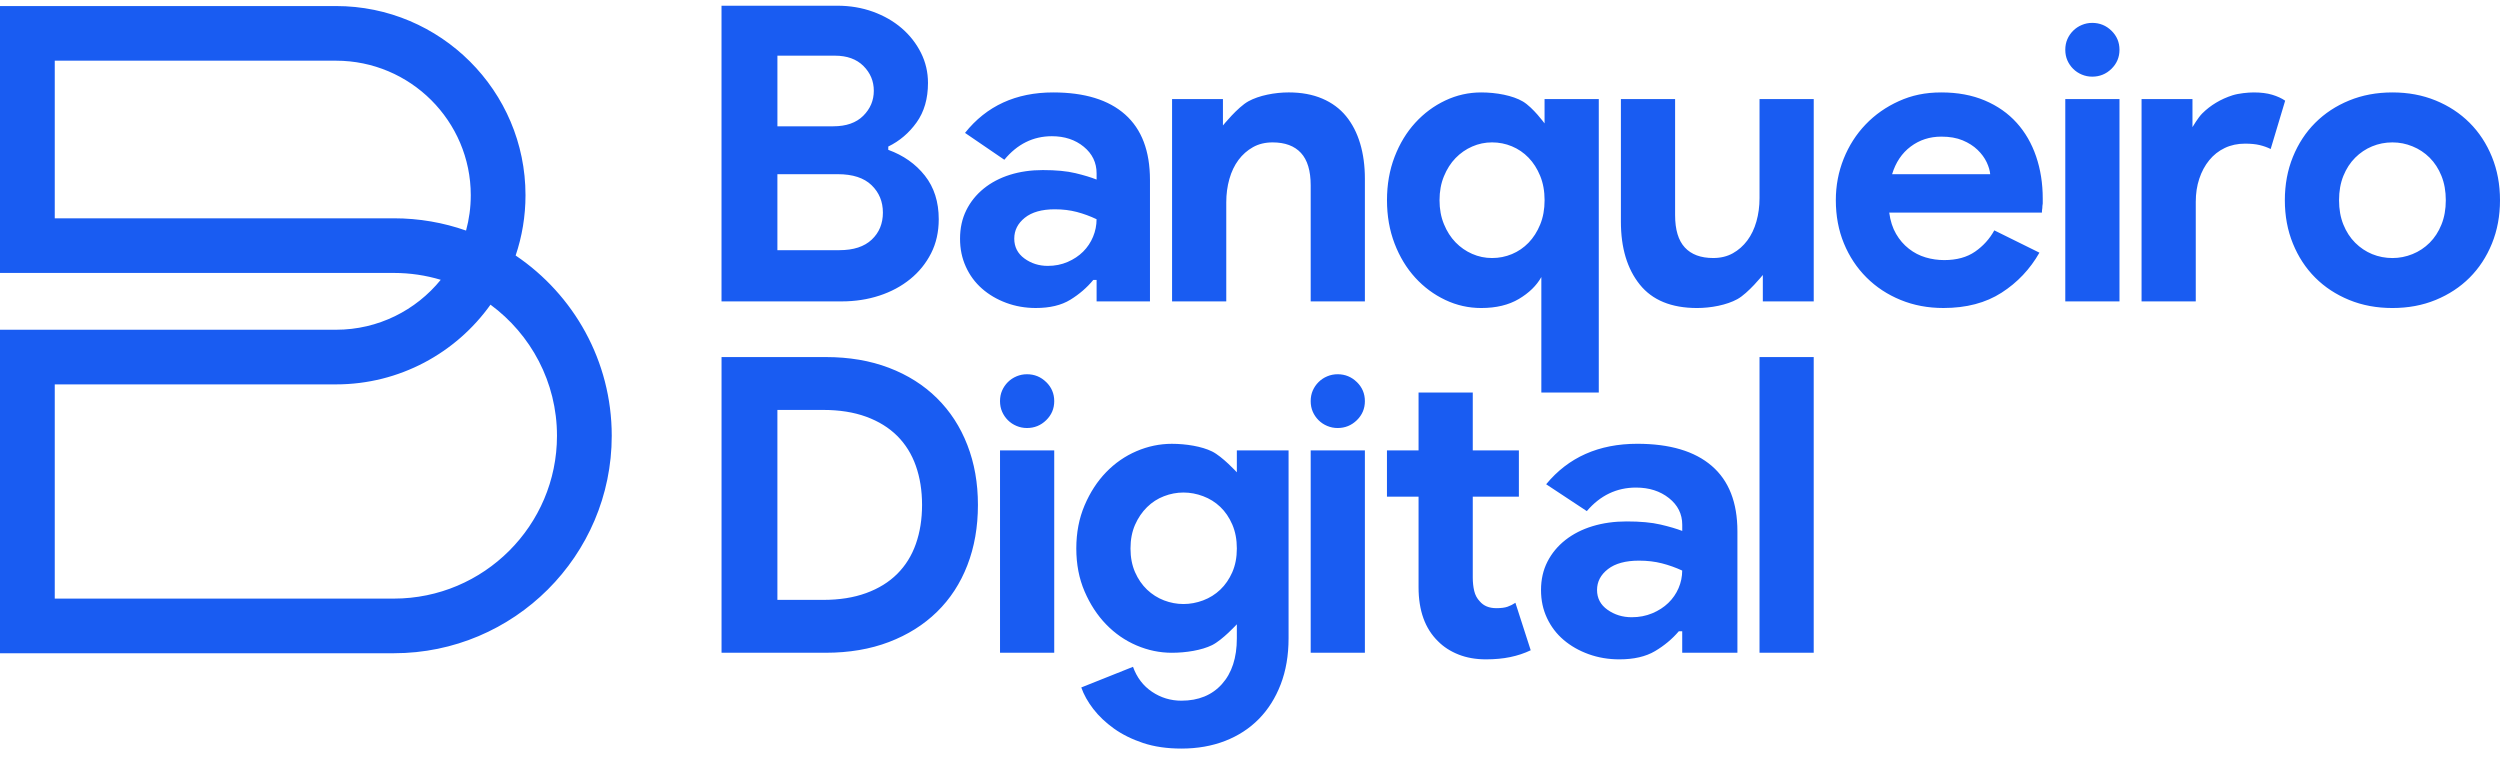 <svg width="175" height="53" viewBox="0 0 175 53" fill="none" xmlns="http://www.w3.org/2000/svg">
<path d="M76.53 19.595H76.762V21.098H80.498V12.598C80.498 10.574 79.919 9.047 78.76 8.016C77.601 6.986 75.921 6.47 73.72 6.47C71.113 6.47 69.057 7.414 67.551 9.303L70.303 11.183C71.21 10.085 72.321 9.535 73.634 9.535C74.521 9.535 75.266 9.781 75.864 10.272C76.462 10.763 76.762 11.385 76.762 12.136V12.57C76.375 12.415 75.883 12.266 75.284 12.122C74.686 11.977 73.923 11.905 72.996 11.905C72.165 11.905 71.397 12.016 70.694 12.236C69.989 12.459 69.376 12.781 68.854 13.205C68.332 13.63 67.927 14.136 67.637 14.723C67.348 15.312 67.203 15.97 67.203 16.703C67.203 17.436 67.338 18.072 67.609 18.669C67.878 19.266 68.255 19.777 68.739 20.202C69.221 20.626 69.786 20.958 70.434 21.199C71.081 21.439 71.77 21.56 72.505 21.56C73.489 21.56 74.295 21.368 74.923 20.982C75.55 20.596 76.087 20.134 76.53 19.595ZM74.734 18.337C74.309 18.521 73.845 18.612 73.344 18.612C72.726 18.612 72.181 18.438 71.707 18.092C71.234 17.745 70.998 17.282 70.998 16.703C70.998 16.125 71.244 15.639 71.736 15.244C72.228 14.849 72.928 14.651 73.835 14.651C74.395 14.651 74.911 14.714 75.384 14.839C75.857 14.965 76.315 15.133 76.76 15.345C76.76 15.769 76.678 16.179 76.514 16.574C76.35 16.969 76.119 17.315 75.82 17.614C75.52 17.913 75.158 18.153 74.733 18.337H74.734ZM86.579 33.061C86.579 33.061 85.567 31.957 84.843 31.601C84.118 31.244 83.016 31.067 82.032 31.067C81.183 31.067 80.357 31.238 79.556 31.582C78.755 31.925 78.045 32.418 77.427 33.056C76.809 33.695 76.307 34.469 75.921 35.374C75.534 36.281 75.341 37.288 75.341 38.394C75.341 39.499 75.534 40.503 75.921 41.4C76.307 42.297 76.809 43.066 77.427 43.705C78.045 44.344 78.755 44.836 79.556 45.179C80.357 45.522 81.183 45.694 82.032 45.694C83.018 45.694 84.119 45.516 84.843 45.16C85.567 44.803 86.579 43.7 86.579 43.7V44.682C86.579 46.041 86.232 47.108 85.537 47.884C84.843 48.659 83.895 49.048 82.699 49.048C81.946 49.048 81.26 48.84 80.643 48.426C80.024 48.011 79.581 47.429 79.31 46.677L75.69 48.122C75.864 48.623 76.144 49.124 76.529 49.625C76.915 50.126 77.398 50.584 77.977 50.999C78.557 51.413 79.237 51.75 80.019 52.011C80.802 52.271 81.695 52.4 82.699 52.4C83.819 52.4 84.836 52.221 85.754 51.866C86.671 51.51 87.457 50.999 88.114 50.334C88.77 49.668 89.282 48.859 89.649 47.905C90.015 46.951 90.2 45.877 90.2 44.682V31.529H86.579V33.062V33.061ZM86.261 40.055C86.048 40.537 85.769 40.944 85.421 41.275C85.074 41.606 84.673 41.856 84.219 42.027C83.766 42.197 83.307 42.282 82.843 42.282C82.38 42.282 81.926 42.197 81.482 42.027C81.037 41.856 80.643 41.606 80.294 41.275C79.947 40.944 79.666 40.537 79.454 40.055C79.242 39.572 79.135 39.018 79.135 38.394C79.135 37.769 79.242 37.217 79.454 36.734C79.667 36.252 79.947 35.84 80.294 35.499C80.641 35.158 81.037 34.903 81.482 34.733C81.926 34.562 82.38 34.477 82.843 34.477C83.307 34.477 83.766 34.562 84.219 34.733C84.673 34.903 85.074 35.153 85.421 35.484C85.769 35.815 86.048 36.227 86.261 36.718C86.473 37.21 86.579 37.768 86.579 38.393C86.579 39.017 86.473 39.571 86.261 40.053V40.055ZM61.556 20.694C62.377 20.425 63.095 20.039 63.713 19.538C64.331 19.037 64.818 18.435 65.176 17.731C65.533 17.028 65.712 16.233 65.712 15.346C65.712 14.132 65.388 13.115 64.742 12.296C64.095 11.476 63.24 10.874 62.179 10.489V10.258C62.97 9.873 63.632 9.31 64.163 8.567C64.694 7.825 64.959 6.905 64.959 5.806C64.959 5.055 64.795 4.352 64.467 3.696C64.138 3.041 63.69 2.467 63.121 1.976C62.551 1.485 61.88 1.1 61.108 0.82C60.335 0.541 59.505 0.4 58.617 0.4H50.506V21.098H58.906C59.852 21.098 60.736 20.963 61.557 20.693L61.556 20.694ZM54.418 3.897H58.444C59.293 3.897 59.96 4.138 60.443 4.621C60.925 5.103 61.167 5.68 61.167 6.355C61.167 7.03 60.921 7.613 60.429 8.104C59.937 8.595 59.236 8.841 58.33 8.841H54.419V3.897H54.418ZM54.418 17.513V12.193H58.647C59.689 12.193 60.476 12.449 61.007 12.96C61.537 13.47 61.803 14.111 61.803 14.882C61.803 15.653 61.542 16.284 61.02 16.775C60.499 17.266 59.746 17.512 58.761 17.512H54.417L54.418 17.513ZM73.234 26.745C73.609 27.112 73.796 27.556 73.796 28.079C73.796 28.602 73.608 29.047 73.234 29.412C72.86 29.778 72.411 29.961 71.887 29.961C71.632 29.961 71.388 29.913 71.157 29.815C70.925 29.718 70.723 29.583 70.551 29.412C70.38 29.24 70.245 29.042 70.147 28.818C70.049 28.594 70.001 28.348 70.001 28.079C70.001 27.81 70.049 27.563 70.147 27.34C70.245 27.116 70.38 26.918 70.551 26.747C70.723 26.575 70.925 26.441 71.157 26.343C71.39 26.245 71.632 26.197 71.887 26.197C72.411 26.197 72.86 26.38 73.234 26.747V26.745ZM70.001 31.528H73.796V45.693H70.001V31.528ZM65.587 27.871C64.66 26.955 63.54 26.247 62.227 25.746C60.914 25.245 59.437 24.994 57.796 24.994H50.508V45.693H57.796C59.437 45.693 60.914 45.442 62.227 44.941C63.54 44.44 64.66 43.737 65.587 42.831C66.515 41.925 67.224 40.837 67.716 39.565C68.209 38.293 68.455 36.886 68.455 35.345C68.455 33.803 68.209 32.425 67.716 31.153C67.224 29.881 66.515 28.788 65.587 27.872V27.871ZM64.11 38.075C63.821 38.895 63.386 39.593 62.807 40.171C62.228 40.749 61.504 41.197 60.635 41.514C59.765 41.833 58.761 41.992 57.623 41.992H54.418V28.695H57.623C58.761 28.695 59.767 28.854 60.635 29.171C61.504 29.49 62.228 29.938 62.807 30.515C63.386 31.093 63.821 31.792 64.11 32.611C64.399 33.431 64.544 34.342 64.544 35.343C64.544 36.345 64.399 37.256 64.11 38.075ZM144.57 6.933H148.364V21.098H144.57V6.933ZM147.803 2.15C148.177 2.517 148.364 2.961 148.364 3.484C148.364 4.007 148.176 4.451 147.803 4.817C147.428 5.183 146.979 5.366 146.455 5.366C146.2 5.366 145.957 5.318 145.726 5.22C145.493 5.123 145.292 4.988 145.12 4.817C144.948 4.645 144.813 4.447 144.715 4.223C144.618 3.999 144.57 3.753 144.57 3.484C144.57 3.215 144.618 2.968 144.715 2.745C144.813 2.52 144.948 2.323 145.12 2.151C145.292 1.98 145.493 1.845 145.726 1.748C145.958 1.65 146.2 1.602 146.455 1.602C146.979 1.602 147.428 1.785 147.803 2.151V2.15ZM141.166 8.595C140.568 7.93 139.823 7.41 138.936 7.034C138.048 6.658 137.034 6.47 135.894 6.47C134.754 6.47 133.823 6.673 132.926 7.077C132.028 7.482 131.25 8.026 130.594 8.711C129.937 9.396 129.425 10.195 129.058 11.11C128.691 12.025 128.508 12.994 128.508 14.015C128.508 15.113 128.696 16.121 129.073 17.035C129.45 17.951 129.976 18.746 130.652 19.421C131.328 20.096 132.124 20.62 133.042 20.996C133.959 21.373 134.958 21.56 136.04 21.56C137.642 21.56 138.999 21.204 140.109 20.49C141.219 19.777 142.102 18.843 142.76 17.687L139.602 16.126C139.273 16.723 138.824 17.22 138.256 17.614C137.686 18.009 136.966 18.206 136.098 18.206C135.654 18.206 135.219 18.145 134.795 18.019C134.37 17.894 133.979 17.692 133.622 17.412C133.264 17.133 132.965 16.786 132.724 16.371C132.483 15.957 132.323 15.461 132.246 14.883H142.934C142.934 14.767 142.944 14.662 142.962 14.565C142.962 14.469 142.972 14.363 142.992 14.247V13.9C142.992 12.84 142.837 11.858 142.528 10.951C142.219 10.045 141.766 9.26 141.167 8.595H141.166ZM132.447 12.194C132.698 11.367 133.132 10.72 133.75 10.257C134.368 9.794 135.083 9.564 135.894 9.564C136.473 9.564 136.97 9.65 137.386 9.824C137.802 9.998 138.149 10.219 138.429 10.489C138.708 10.759 138.921 11.048 139.067 11.357C139.211 11.665 139.293 11.945 139.313 12.194H132.448H132.447ZM159.961 7.049L158.947 10.431C158.716 10.315 158.459 10.224 158.179 10.156C157.899 10.088 157.556 10.055 157.151 10.055C156.629 10.055 156.155 10.157 155.731 10.36C155.306 10.563 154.945 10.848 154.645 11.217C154.345 11.585 154.113 12.017 153.95 12.51C153.785 13.004 153.704 13.542 153.704 14.123V21.098H149.909V6.933H153.473V8.899C153.473 8.899 153.862 8.234 154.153 7.945C154.442 7.656 154.766 7.404 155.123 7.19C155.48 6.975 155.866 6.802 156.282 6.669C156.697 6.537 157.355 6.47 157.76 6.47C158.262 6.47 158.691 6.523 159.05 6.631C159.407 6.738 159.711 6.876 159.962 7.048L159.961 7.049ZM123.167 6.933H126.961V21.098H123.398V19.248C123.398 19.248 122.371 20.525 121.618 20.939C120.865 21.354 119.758 21.561 118.793 21.561C116.998 21.561 115.66 21.012 114.781 19.914C113.902 18.816 113.463 17.351 113.463 15.52V6.933H117.257V15.055C117.257 16.076 117.483 16.833 117.938 17.324C118.392 17.815 119.054 18.061 119.923 18.061C120.445 18.061 120.902 17.95 121.299 17.729C121.695 17.508 122.032 17.208 122.313 16.833C122.592 16.458 122.805 16.014 122.949 15.503C123.094 14.992 123.167 14.448 123.167 13.869V6.933ZM174.435 10.98C174.058 10.055 173.537 9.26 172.871 8.595C172.205 7.93 171.413 7.41 170.496 7.034C169.579 6.658 168.57 6.47 167.469 6.47C166.369 6.47 165.359 6.658 164.443 7.034C163.525 7.41 162.734 7.93 162.068 8.595C161.401 9.26 160.881 10.055 160.504 10.98C160.128 11.906 159.939 12.918 159.939 14.016C159.939 15.114 160.127 16.126 160.504 17.051C160.881 17.977 161.401 18.771 162.068 19.437C162.734 20.102 163.525 20.621 164.443 20.997C165.36 21.374 166.369 21.561 167.469 21.561C168.57 21.561 169.579 21.374 170.496 20.997C171.412 20.621 172.205 20.102 172.871 19.437C173.537 18.771 174.058 17.977 174.435 17.051C174.811 16.126 175 15.114 175 14.016C175 12.918 174.812 11.906 174.435 10.98ZM170.901 15.721C170.699 16.222 170.423 16.647 170.076 16.993C169.728 17.34 169.328 17.605 168.874 17.788C168.42 17.972 167.952 18.063 167.469 18.063C166.987 18.063 166.494 17.972 166.05 17.788C165.606 17.605 165.211 17.34 164.863 16.993C164.516 16.647 164.24 16.223 164.037 15.721C163.834 15.22 163.733 14.651 163.733 14.016C163.733 13.38 163.834 12.812 164.037 12.31C164.24 11.809 164.516 11.385 164.863 11.038C165.211 10.692 165.606 10.426 166.05 10.244C166.494 10.061 166.967 9.968 167.469 9.968C167.971 9.968 168.42 10.06 168.874 10.244C169.328 10.428 169.728 10.692 170.076 11.038C170.423 11.385 170.699 11.809 170.901 12.31C171.104 12.812 171.206 13.38 171.206 14.016C171.206 14.651 171.104 15.22 170.901 15.721ZM95.209 10.041C95.431 10.783 95.542 11.607 95.542 12.513V21.099H91.748V12.974C91.748 11.953 91.52 11.196 91.067 10.705C90.614 10.214 89.952 9.968 89.083 9.968C88.561 9.968 88.103 10.079 87.707 10.302C87.311 10.524 86.973 10.822 86.693 11.197C86.413 11.574 86.201 12.017 86.057 12.528C85.912 13.039 85.839 13.583 85.839 14.161V21.1H82.045V6.933H85.606V8.783C85.606 8.783 86.634 7.507 87.387 7.091C88.14 6.676 89.246 6.469 90.212 6.469C91.1 6.469 91.882 6.613 92.559 6.902C93.235 7.191 93.79 7.601 94.224 8.131C94.658 8.662 94.987 9.297 95.208 10.039L95.209 10.041ZM91.748 31.528H95.542V45.693H91.748V31.528ZM94.981 26.745C95.355 27.112 95.542 27.556 95.542 28.079C95.542 28.602 95.354 29.047 94.981 29.412C94.606 29.778 94.157 29.961 93.633 29.961C93.378 29.961 93.135 29.913 92.903 29.815C92.671 29.718 92.469 29.583 92.298 29.412C92.126 29.24 91.991 29.042 91.893 28.818C91.796 28.594 91.748 28.348 91.748 28.079C91.748 27.81 91.796 27.563 91.893 27.34C91.991 27.116 92.126 26.918 92.298 26.747C92.469 26.575 92.671 26.441 92.903 26.343C93.136 26.245 93.378 26.197 93.633 26.197C94.157 26.197 94.606 26.38 94.981 26.747V26.745ZM123.166 24.994H126.96V45.693H123.166V24.994ZM106.078 42.194L107.15 45.519C106.706 45.731 106.228 45.89 105.716 45.996C105.204 46.102 104.639 46.155 104.021 46.155C103.306 46.155 102.665 46.042 102.095 45.816C101.525 45.59 101.047 45.279 100.66 44.887C99.753 44.002 99.299 42.742 99.299 41.11V34.766H97.087V31.528H99.299V27.478H103.094V31.528H106.322V34.766H103.094V40.426C103.094 40.764 103.127 41.076 103.195 41.365C103.263 41.653 103.393 41.896 103.586 42.096C103.855 42.414 104.242 42.572 104.744 42.572C105.072 42.572 105.333 42.539 105.527 42.471C105.72 42.404 105.903 42.312 106.077 42.196L106.078 42.194ZM119.821 32.611C118.623 31.581 116.886 31.065 114.61 31.065C111.915 31.065 109.787 32.009 108.231 33.898L111.077 35.778C112.015 34.68 113.162 34.13 114.521 34.13C115.44 34.13 116.209 34.376 116.828 34.867C117.446 35.358 117.757 35.98 117.757 36.732V37.165C117.357 37.011 116.848 36.861 116.229 36.717C115.609 36.572 114.822 36.5 113.862 36.5C113.003 36.5 112.209 36.611 111.481 36.832C110.752 37.054 110.119 37.376 109.578 37.8C109.039 38.225 108.62 38.731 108.32 39.318C108.02 39.907 107.871 40.566 107.871 41.298C107.871 42.032 108.011 42.667 108.29 43.264C108.569 43.861 108.959 44.372 109.458 44.797C109.957 45.221 110.541 45.553 111.21 45.794C111.879 46.034 112.592 46.155 113.352 46.155C114.37 46.155 115.204 45.963 115.853 45.577C116.502 45.192 117.056 44.729 117.516 44.19H117.755V45.693H121.619V37.193C121.619 35.169 121.019 33.642 119.821 32.611ZM117.5 41.168C117.33 41.563 117.09 41.909 116.78 42.208C116.47 42.507 116.096 42.747 115.657 42.931C115.218 43.115 114.739 43.206 114.22 43.206C113.58 43.206 113.017 43.032 112.527 42.685C112.037 42.339 111.793 41.876 111.793 41.297C111.793 40.719 112.047 40.232 112.557 39.837C113.066 39.443 113.789 39.245 114.729 39.245C115.308 39.245 115.842 39.308 116.331 39.433C116.821 39.559 117.294 39.727 117.754 39.939C117.754 40.363 117.669 40.773 117.5 41.168ZM107.896 27.477H111.915V6.933H108.119V8.638C108.119 8.638 107.314 7.53 106.604 7.106C105.891 6.682 104.732 6.47 103.685 6.47C102.805 6.47 101.967 6.658 101.172 7.034C100.377 7.41 99.675 7.93 99.067 8.595C98.459 9.26 97.976 10.055 97.621 10.98C97.265 11.906 97.089 12.918 97.089 14.016C97.089 15.114 97.267 16.126 97.621 17.051C97.976 17.977 98.459 18.771 99.067 19.437C99.675 20.102 100.376 20.621 101.172 20.997C101.967 21.374 102.805 21.561 103.685 21.561C104.733 21.561 105.612 21.349 106.323 20.926C107.034 20.503 107.558 19.992 107.894 19.393V27.48L107.896 27.477ZM107.811 15.72C107.605 16.221 107.334 16.645 106.998 16.992C106.662 17.339 106.272 17.604 105.833 17.787C105.393 17.971 104.931 18.062 104.444 18.062C103.957 18.062 103.494 17.966 103.054 17.773C102.614 17.581 102.226 17.311 101.889 16.964C101.553 16.617 101.281 16.194 101.076 15.691C100.869 15.191 100.767 14.632 100.767 14.015C100.767 13.398 100.869 12.84 101.076 12.338C101.281 11.837 101.553 11.412 101.889 11.065C102.226 10.719 102.614 10.448 103.054 10.256C103.494 10.063 103.957 9.967 104.444 9.967C104.931 9.967 105.393 10.059 105.833 10.242C106.273 10.426 106.662 10.69 106.998 11.037C107.334 11.384 107.606 11.808 107.811 12.309C108.017 12.81 108.121 13.379 108.121 14.015C108.121 14.65 108.018 15.219 107.811 15.72ZM36.094 17.887C36.543 16.56 36.785 15.14 36.785 13.664C36.788 6.363 30.836 0.423 23.519 0.423H0V19.106H27.57C28.709 19.106 29.812 19.274 30.852 19.586C29.121 21.717 26.478 23.082 23.52 23.082H0V45.727H27.57C35.98 45.727 42.822 38.898 42.822 30.504C42.822 25.26 40.152 20.626 36.097 17.887H36.094ZM27.567 15.281H3.833V4.248H23.519C28.722 4.248 32.954 8.472 32.954 13.664C32.954 14.521 32.839 15.35 32.624 16.14C31.041 15.583 29.34 15.281 27.568 15.281H27.567ZM27.567 41.902H3.833V26.907H23.519C27.976 26.907 31.928 24.702 34.335 21.327C37.156 23.404 38.989 26.744 38.989 30.504C38.989 36.788 33.865 41.902 27.568 41.902H27.567Z" fill="#195cf2"/>
</svg>
